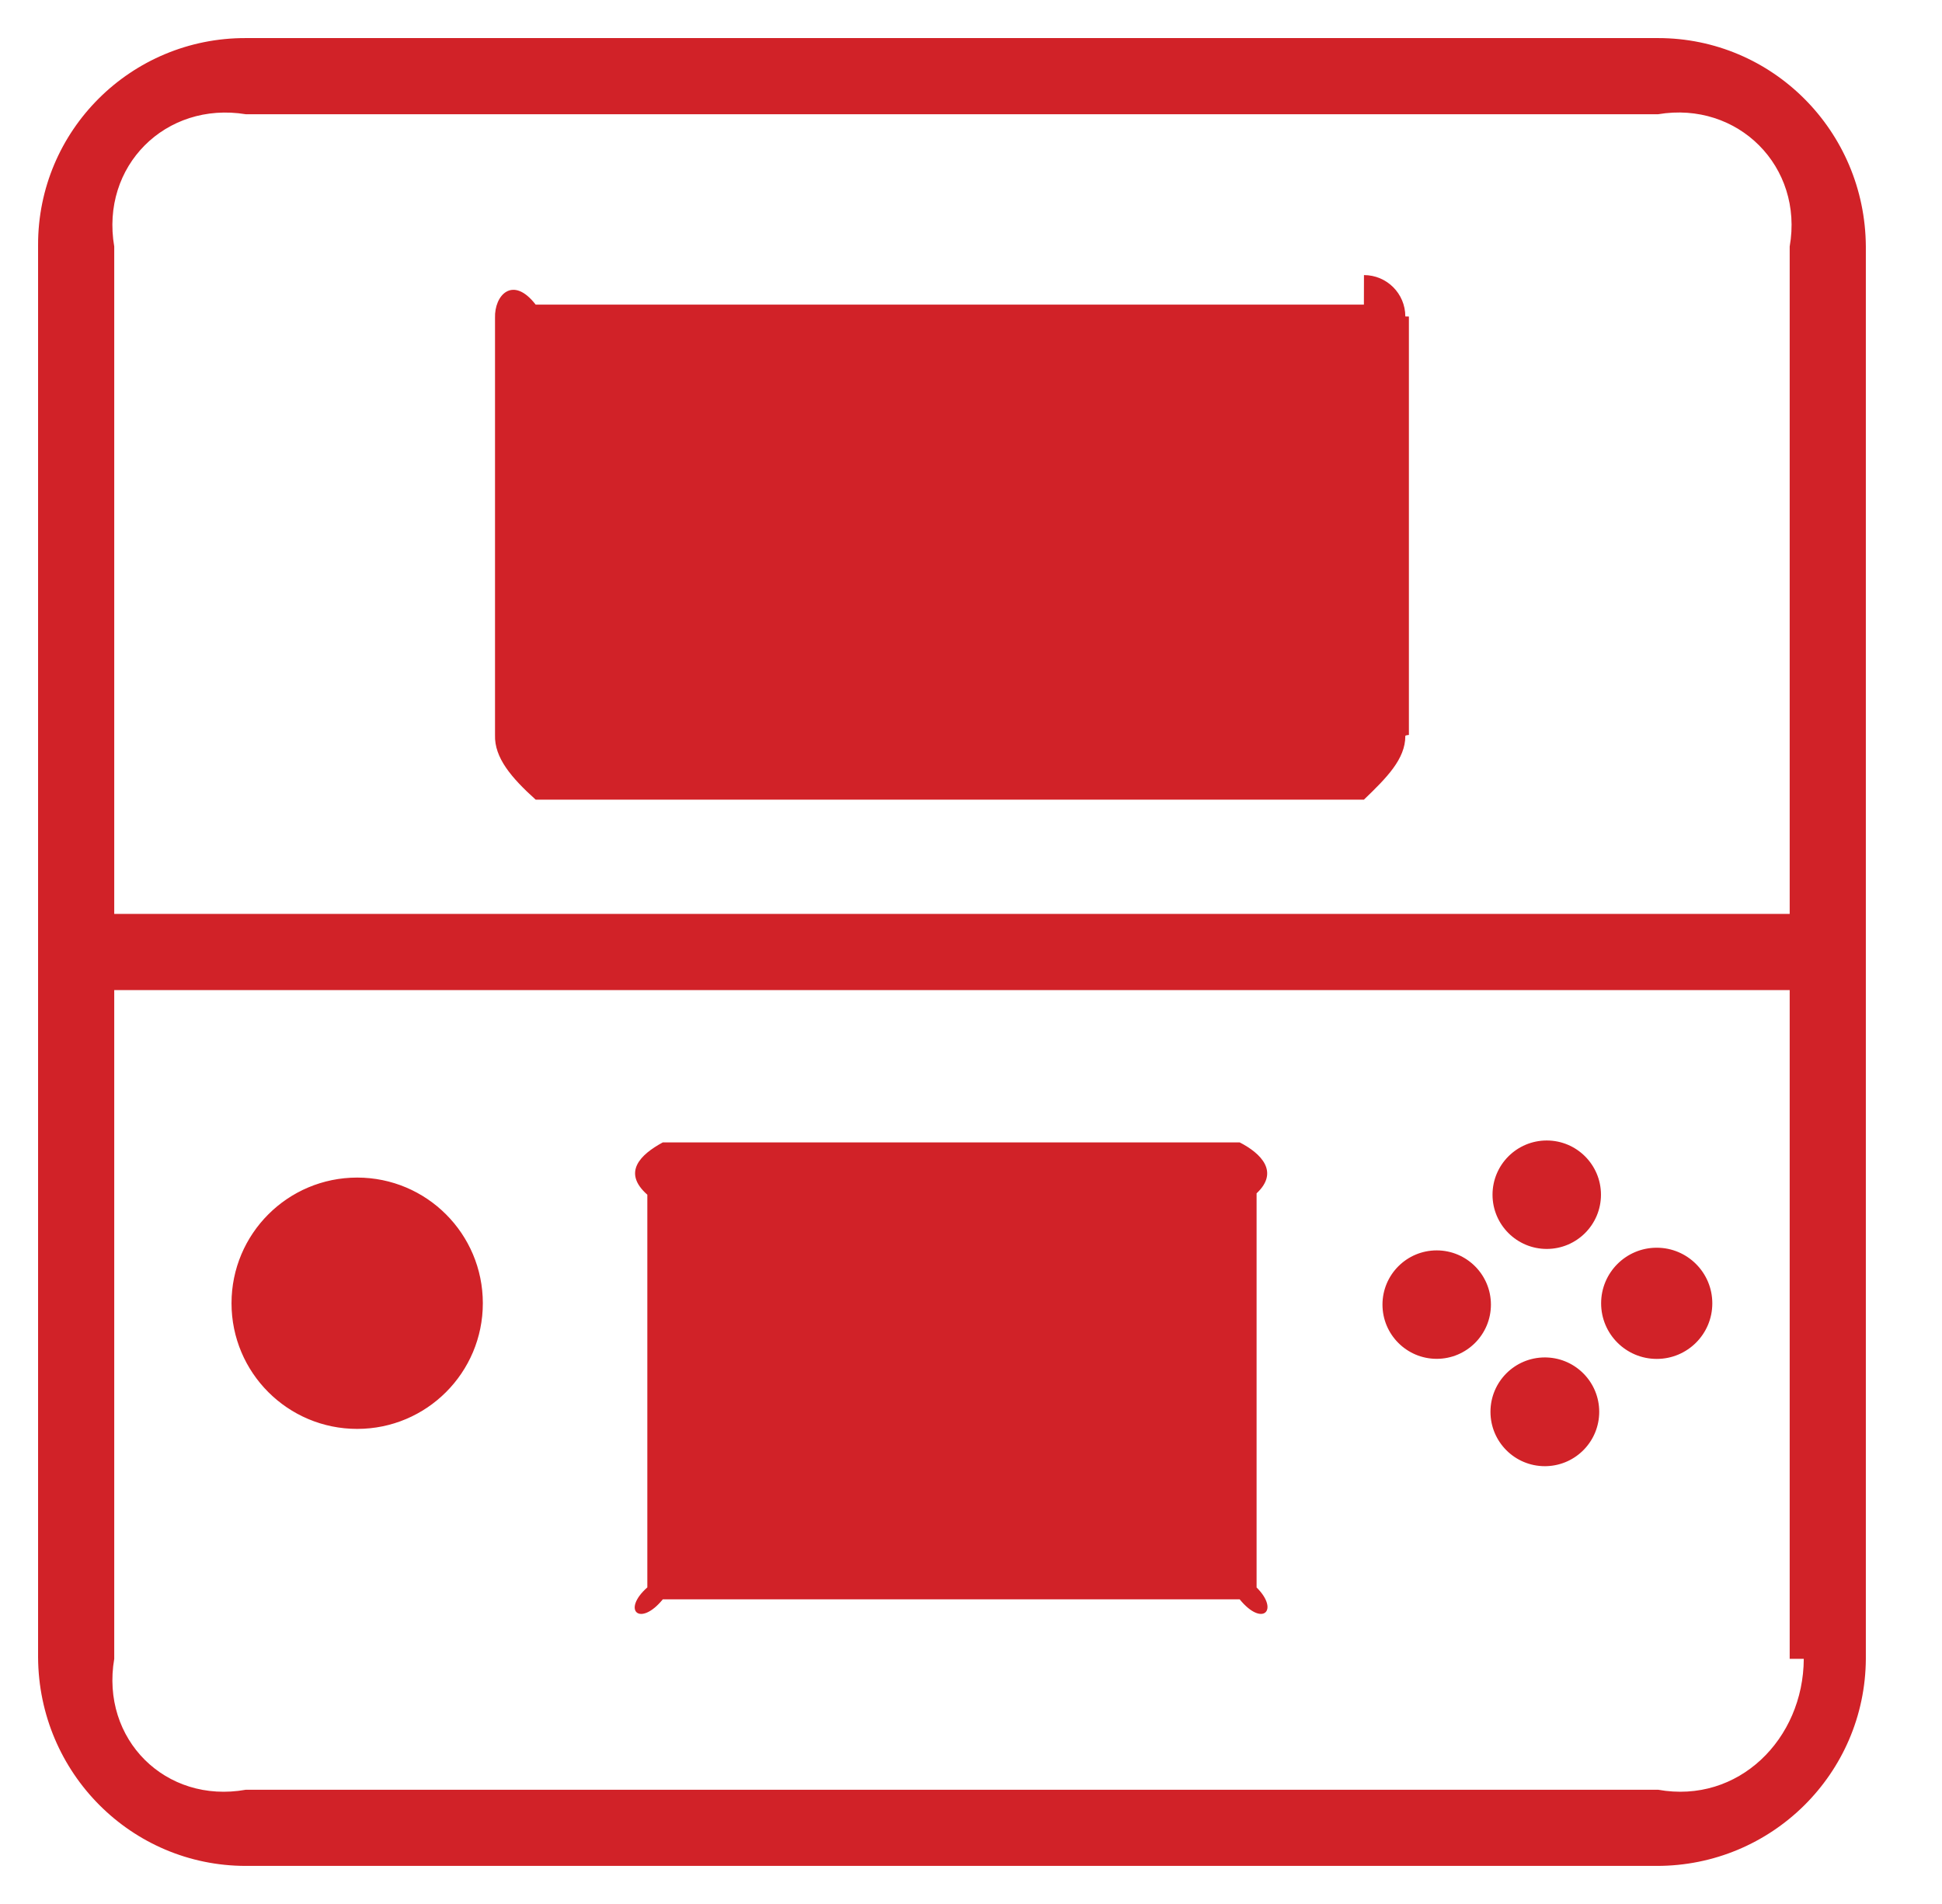 ﻿<?xml version="1.0" encoding="utf-8"?>
<svg version="1.1" xmlns:xlink="http://www.w3.org/1999/xlink" width="51px" height="50px" xmlns="http://www.w3.org/2000/svg">
  <defs>
    <pattern id="BGPattern" patternUnits="userSpaceOnUse" alignment="0 0" imageRepeat="None" />
    <mask fill="white" id="Clip7194">
      <path d="M 36.306 34.26  C 36.306 35.046  36.944 35.684  37.73 35.684  C 38.516 35.684  39.154 35.046  39.154 34.26  C 39.154 33.474  38.516 32.836  37.73 32.836  C 36.944 32.836  36.306 33.474  36.306 34.26  Z M 17 41.686  C 16.318 42.288  16.806 42.736  17.406 42  L 32.556 42  C 33.156 42.736  33.604 42.286  33 41.688  L 33 31.338  C 33.604 30.774  33.118 30.288  32.556 30  L 17.406 30  C 16.818 30.319  16.334 30.786  17 31.374  L 17 41.686  Z M 43.508 35.686  C 43.509 35.686  43.509 35.686  43.51 35.686  C 44.315 35.686  44.968 35.033  44.968 34.228  C 44.968 34.227  44.968 34.227  44.968 34.226  C 44.968 33.42  44.314 32.766  43.508 32.766  C 42.702 32.766  42.048 33.42  42.048 34.226  C 42.048 35.032  42.702 35.686  43.508 35.686  Z M 41.998 37.075  C 41.998 36.307  41.39 35.676  40.622 35.648  C 40.605 35.647  40.587 35.647  40.57 35.647  C 39.781 35.647  39.142 36.286  39.142 37.075  C 39.142 37.864  39.781 38.503  40.57 38.503  C 40.588 38.503  40.606 38.503  40.624 38.502  C 41.391 38.473  41.998 37.843  41.998 37.075  Z M 39.196 31.374  C 39.196 32.16  39.834 32.798  40.62 32.798  C 41.406 32.798  42.044 32.16  42.044 31.374  C 42.044 30.588  41.406 29.95  40.62 29.95  C 39.834 29.95  39.196 30.588  39.196 31.374  Z M 6.08 34.224  C 6.08 36.047  7.557 37.524  9.38 37.524  C 11.203 37.524  12.68 36.047  12.68 34.224  C 12.68 32.401  11.203 30.924  9.38 30.924  C 7.557 30.924  6.08 32.401  6.08 34.224  Z M 49 6.474  C 48.982 3.438  46.544 1  43.544 1  L 6.456 1  C 3.442 0.991  0.991 3.426  1 6.44  L 1 43.524  C 1.018 46.562  3.456 49  6.456 49  L 43.508 49  C 46.525 49.004  48.983 46.579  49 43.562  L 49 6.474  Z M 47 43.562  L 47.37 43.562  C 47.361 45.67  45.654 47.377  43.546 47  L 6.456 47  C 4.347 47.378  2.639 45.671  3 43.562  L 3 26  L 47 26  L 47 43.562  Z M 35.82 7.224  C 35.819 7.224  35.819 7.224  35.818 8  L 14.068 8  C 13.468 7.224  12.98 7.75  13 8.35  L 13 19.3  C 12.98 19.9  13.432 20.426  14.068 21  L 35.818 21  C 36.42 20.422  36.906 19.932  36.906 19.33  C 36.906 19.32  36.906 19.31  37 19.3  L 37 8.312  C 36.906 8.311  36.906 8.311  36.906 8.31  C 36.906 7.71  36.42 7.224  35.82 7.224  Z " fill-rule="evenodd" />
    </mask>
  </defs>
  <g>
    <path d="M 36.306 34.26  C 36.306 35.046  36.944 35.684  37.73 35.684  C 38.516 35.684  39.154 35.046  39.154 34.26  C 39.154 33.474  38.516 32.836  37.73 32.836  C 36.944 32.836  36.306 33.474  36.306 34.26  Z M 17 41.686  C 16.318 42.288  16.806 42.736  17.406 42  L 32.556 42  C 33.156 42.736  33.604 42.286  33 41.688  L 33 31.338  C 33.604 30.774  33.118 30.288  32.556 30  L 17.406 30  C 16.818 30.319  16.334 30.786  17 31.374  L 17 41.686  Z M 43.508 35.686  C 43.509 35.686  43.509 35.686  43.51 35.686  C 44.315 35.686  44.968 35.033  44.968 34.228  C 44.968 34.227  44.968 34.227  44.968 34.226  C 44.968 33.42  44.314 32.766  43.508 32.766  C 42.702 32.766  42.048 33.42  42.048 34.226  C 42.048 35.032  42.702 35.686  43.508 35.686  Z M 41.998 37.075  C 41.998 36.307  41.39 35.676  40.622 35.648  C 40.605 35.647  40.587 35.647  40.57 35.647  C 39.781 35.647  39.142 36.286  39.142 37.075  C 39.142 37.864  39.781 38.503  40.57 38.503  C 40.588 38.503  40.606 38.503  40.624 38.502  C 41.391 38.473  41.998 37.843  41.998 37.075  Z M 39.196 31.374  C 39.196 32.16  39.834 32.798  40.62 32.798  C 41.406 32.798  42.044 32.16  42.044 31.374  C 42.044 30.588  41.406 29.95  40.62 29.95  C 39.834 29.95  39.196 30.588  39.196 31.374  Z M 6.08 34.224  C 6.08 36.047  7.557 37.524  9.38 37.524  C 11.203 37.524  12.68 36.047  12.68 34.224  C 12.68 32.401  11.203 30.924  9.38 30.924  C 7.557 30.924  6.08 32.401  6.08 34.224  Z M 49 6.474  C 48.982 3.438  46.544 1  43.544 1  L 6.456 1  C 3.442 0.991  0.991 3.426  1 6.44  L 1 43.524  C 1.018 46.562  3.456 49  6.456 49  L 43.508 49  C 46.525 49.004  48.983 46.579  49 43.562  L 49 6.474  Z M 47 43.562  L 47.37 43.562  C 47.361 45.67  45.654 47.377  43.546 47  L 6.456 47  C 4.347 47.378  2.639 45.671  3 43.562  L 3 26  L 47 26  L 47 43.562  Z M 47 24.174  L 47.37 24  L 3 24  L 3 6.474  C 2.638 4.364  4.346 2.656  6.456 3  L 43.544 3  C 45.642 2.648  47.368 4.374  47 6.474  L 47 24.174  Z M 35.82 7.224  C 35.819 7.224  35.819 7.224  35.818 8  L 14.068 8  C 13.468 7.224  12.98 7.75  13 8.35  L 13 19.3  C 12.98 19.9  13.432 20.426  14.068 21  L 35.818 21  C 36.42 20.422  36.906 19.932  36.906 19.33  C 36.906 19.32  36.906 19.31  37 19.3  L 37 8.312  C 36.906 8.311  36.906 8.311  36.906 8.31  C 36.906 7.71  36.42 7.224  35.82 7.224  Z " fill-rule="nonzero" fill="rgba(209, 34, 40, 1)" stroke="none" class="fill" />
    <path d="M 36.306 34.26  C 36.306 35.046  36.944 35.684  37.73 35.684  C 38.516 35.684  39.154 35.046  39.154 34.26  C 39.154 33.474  38.516 32.836  37.73 32.836  C 36.944 32.836  36.306 33.474  36.306 34.26  Z " stroke-width="0" stroke-dasharray="0" stroke="rgba(255, 255, 255, 0)" fill="none" class="stroke" mask="url(#Clip7194)" />
    <path d="M 17 41.686  C 16.318 42.288  16.806 42.736  17.406 42  L 32.556 42  C 33.156 42.736  33.604 42.286  33 41.688  L 33 31.338  C 33.604 30.774  33.118 30.288  32.556 30  L 17.406 30  C 16.818 30.319  16.334 30.786  17 31.374  L 17 41.686  Z " stroke-width="0" stroke-dasharray="0" stroke="rgba(255, 255, 255, 0)" fill="none" class="stroke" mask="url(#Clip7194)" />
    <path d="M 43.508 35.686  C 43.509 35.686  43.509 35.686  43.51 35.686  C 44.315 35.686  44.968 35.033  44.968 34.228  C 44.968 34.227  44.968 34.227  44.968 34.226  C 44.968 33.42  44.314 32.766  43.508 32.766  C 42.702 32.766  42.048 33.42  42.048 34.226  C 42.048 35.032  42.702 35.686  43.508 35.686  Z " stroke-width="0" stroke-dasharray="0" stroke="rgba(255, 255, 255, 0)" fill="none" class="stroke" mask="url(#Clip7194)" />
    <path d="M 41.998 37.075  C 41.998 36.307  41.39 35.676  40.622 35.648  C 40.605 35.647  40.587 35.647  40.57 35.647  C 39.781 35.647  39.142 36.286  39.142 37.075  C 39.142 37.864  39.781 38.503  40.57 38.503  C 40.588 38.503  40.606 38.503  40.624 38.502  C 41.391 38.473  41.998 37.843  41.998 37.075  Z " stroke-width="0" stroke-dasharray="0" stroke="rgba(255, 255, 255, 0)" fill="none" class="stroke" mask="url(#Clip7194)" />
    <path d="M 39.196 31.374  C 39.196 32.16  39.834 32.798  40.62 32.798  C 41.406 32.798  42.044 32.16  42.044 31.374  C 42.044 30.588  41.406 29.95  40.62 29.95  C 39.834 29.95  39.196 30.588  39.196 31.374  Z " stroke-width="0" stroke-dasharray="0" stroke="rgba(255, 255, 255, 0)" fill="none" class="stroke" mask="url(#Clip7194)" />
    <path d="M 6.08 34.224  C 6.08 36.047  7.557 37.524  9.38 37.524  C 11.203 37.524  12.68 36.047  12.68 34.224  C 12.68 32.401  11.203 30.924  9.38 30.924  C 7.557 30.924  6.08 32.401  6.08 34.224  Z " stroke-width="0" stroke-dasharray="0" stroke="rgba(255, 255, 255, 0)" fill="none" class="stroke" mask="url(#Clip7194)" />
    <path d="M 49 6.474  C 48.982 3.438  46.544 1  43.544 1  L 6.456 1  C 3.442 0.991  0.991 3.426  1 6.44  L 1 43.524  C 1.018 46.562  3.456 49  6.456 49  L 43.508 49  C 46.525 49.004  48.983 46.579  49 43.562  L 49 6.474  Z " stroke-width="0" stroke-dasharray="0" stroke="rgba(255, 255, 255, 0)" fill="none" class="stroke" mask="url(#Clip7194)" />
    <path d="M 47 43.562  L 47.37 43.562  C 47.361 45.67  45.654 47.377  43.546 47  L 6.456 47  C 4.347 47.378  2.639 45.671  3 43.562  L 3 26  L 47 26  L 47 43.562  Z " stroke-width="0" stroke-dasharray="0" stroke="rgba(255, 255, 255, 0)" fill="none" class="stroke" mask="url(#Clip7194)" />
    <path d="M 35.82 7.224  C 35.819 7.224  35.819 7.224  35.818 8  L 14.068 8  C 13.468 7.224  12.98 7.75  13 8.35  L 13 19.3  C 12.98 19.9  13.432 20.426  14.068 21  L 35.818 21  C 36.42 20.422  36.906 19.932  36.906 19.33  C 36.906 19.32  36.906 19.31  37 19.3  L 37 8.312  C 36.906 8.311  36.906 8.311  36.906 8.31  C 36.906 7.71  36.42 7.224  35.82 7.224  Z " stroke-width="0" stroke-dasharray="0" stroke="rgba(255, 255, 255, 0)" fill="none" class="stroke" mask="url(#Clip7194)" />
    <path d="M 47.37 24  L 3 24  L 3 6.474  C 2.638 4.364  4.346 2.656  6.456 3  L 43.544 3  C 45.642 2.648  47.368 4.374  47 6.474  L 47 24.174  " stroke-width="0" stroke-dasharray="0" stroke="rgba(255, 255, 255, 0)" fill="none" class="stroke" />
  </g>
</svg>